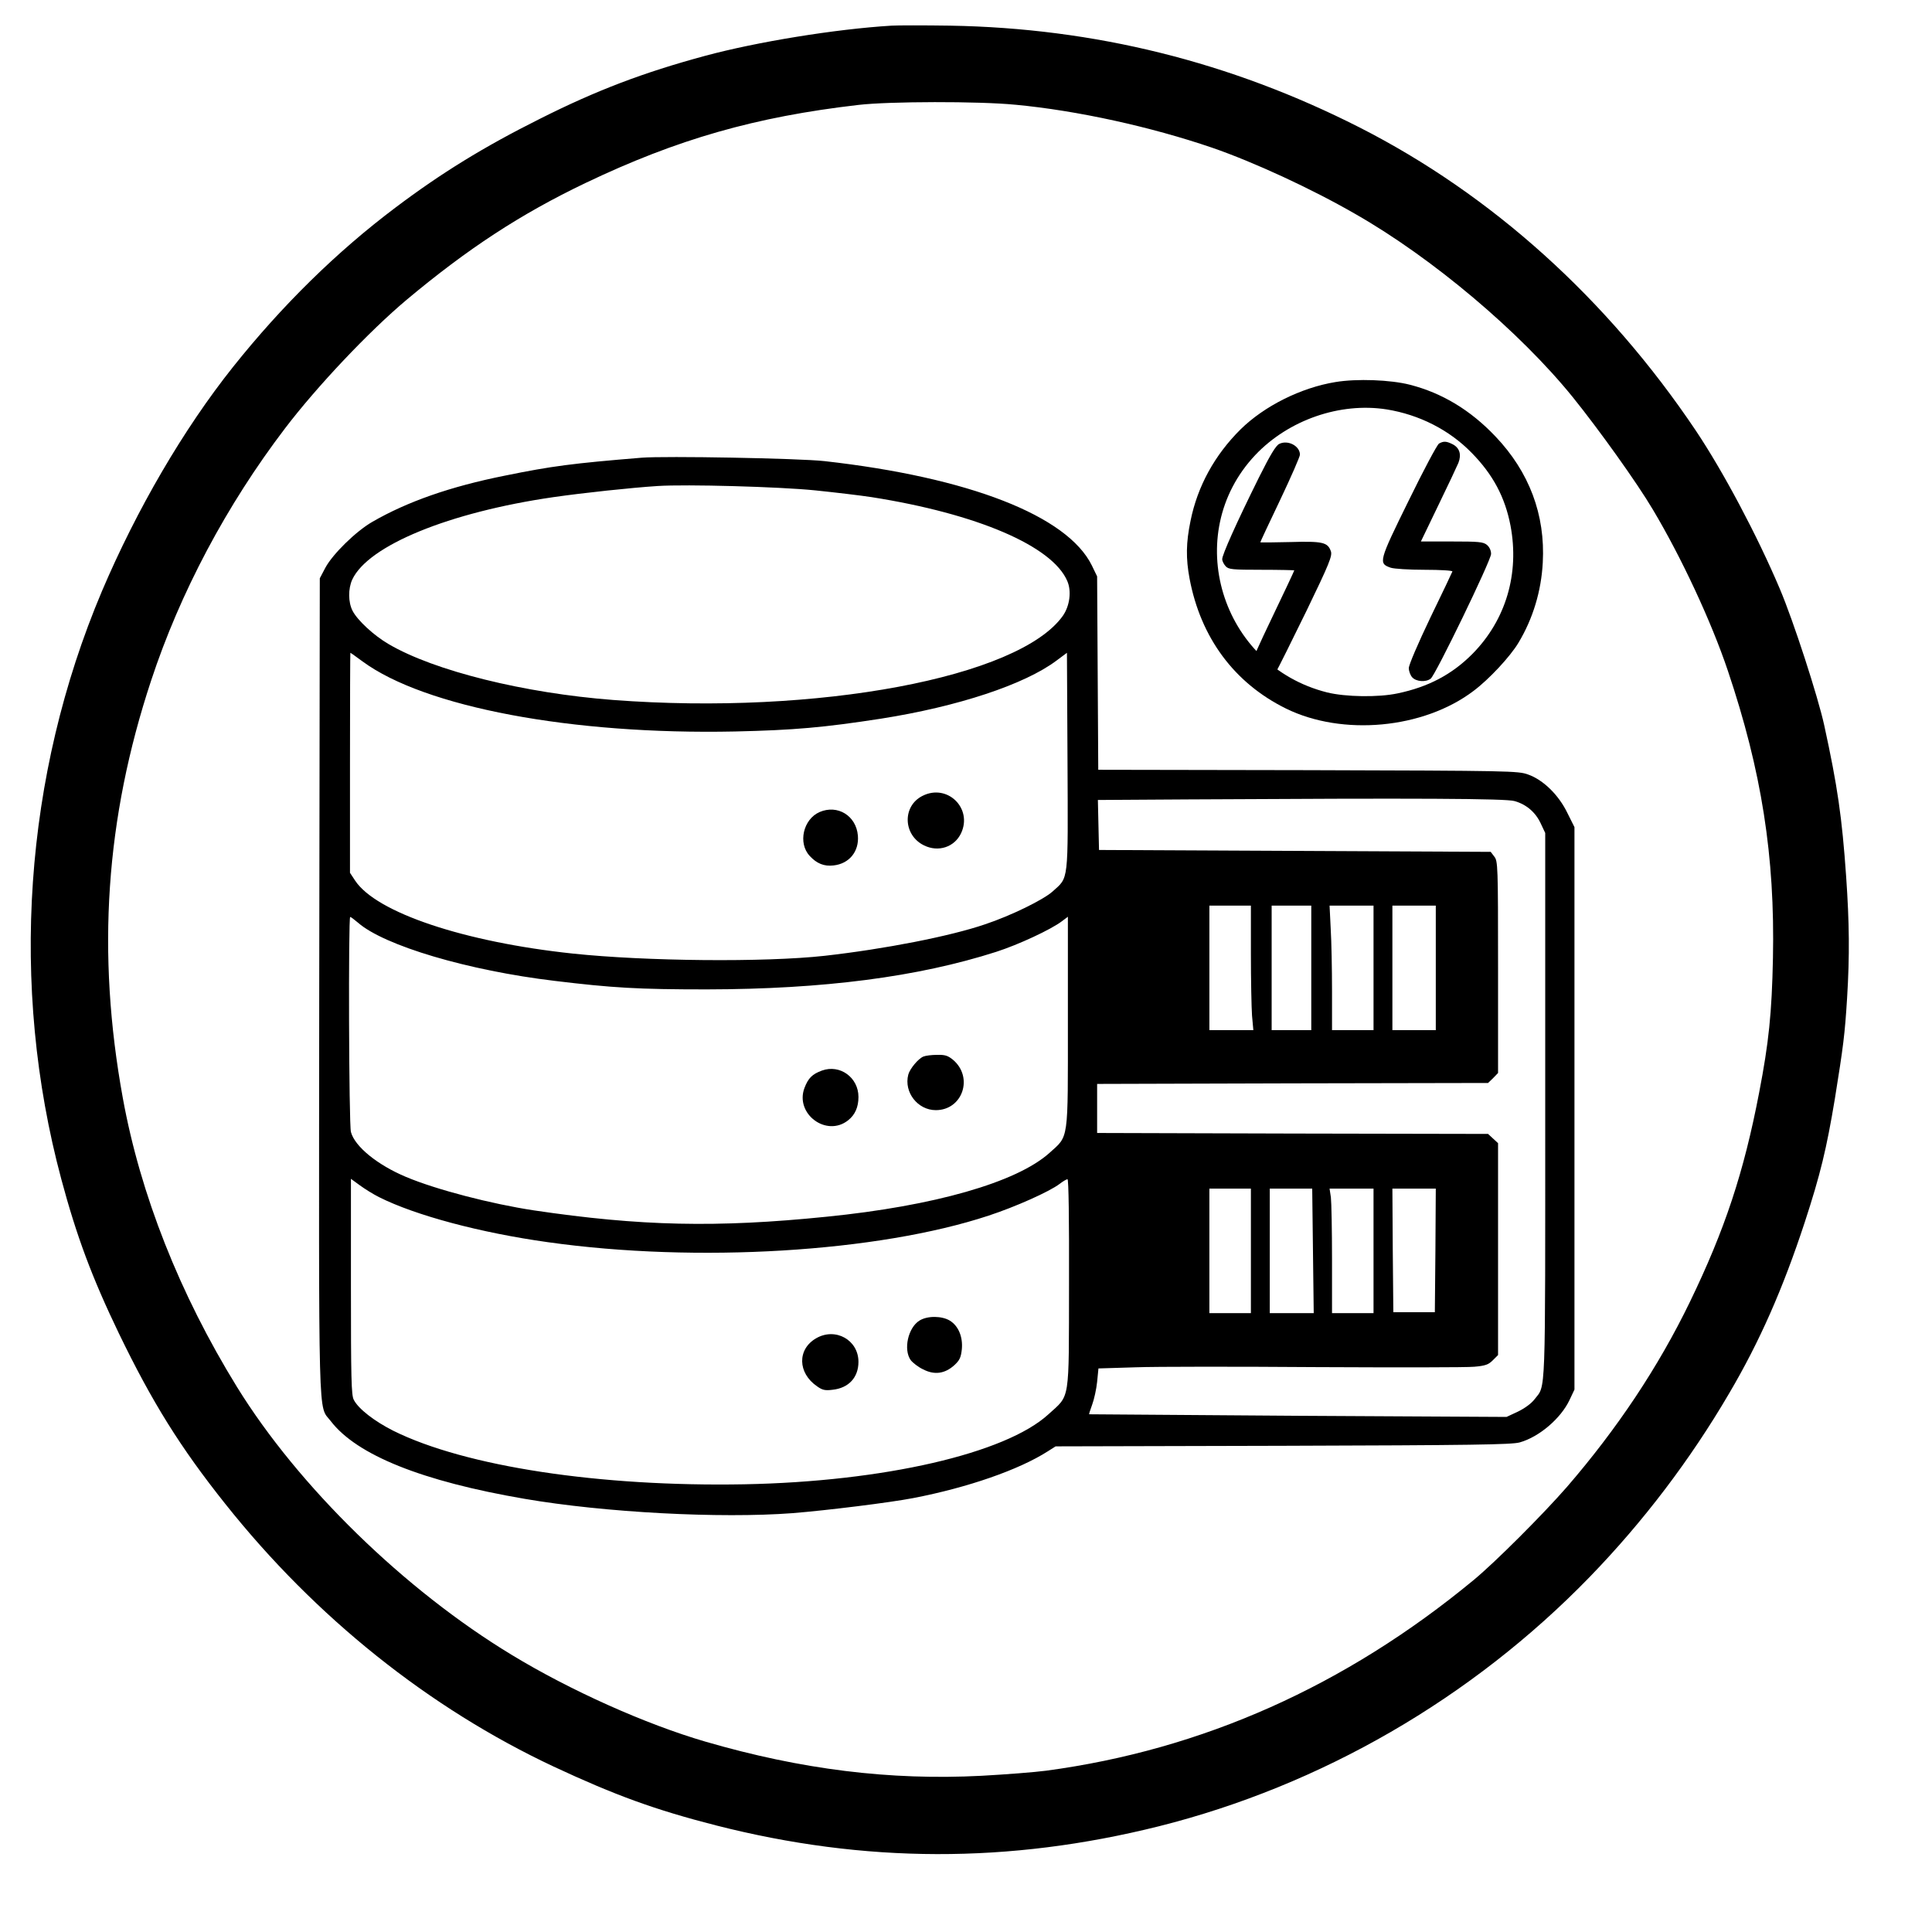 <svg version="1.0" xmlns="http://www.w3.org/2000/svg" width="1024pt" height="1024pt"
  viewBox="0 0 1024 1024" preserveAspectRatio="xMidYMid meet">

  <g transform="translate(0,1024) scale(0.1,-0.1)" fill="#000000" stroke="none">
    <path d="M4725 10104 c-297 -18 -714 -86 -988 -160 -329 -89 -576 -183 -876
-334 -296 -148 -522 -287 -766 -471 -311 -234 -600 -518 -860 -844 -262 -329
-510 -754 -695 -1189 -413 -977 -490 -2090 -215 -3116 81 -302 162 -520 305
-817 176 -364 325 -604 565 -905 478 -601 1079 -1081 1739 -1391 328 -153 537
-229 861 -312 788 -201 1553 -203 2346 -5 861 216 1660 678 2285 1322 284 293
533 621 739 973 162 275 285 555 400 905 84 257 116 391 160 655 45 280 53
341 65 535 14 227 12 398 -5 644 -22 316 -46 480 -116 801 -33 152 -164 556
-236 725 -119 281 -299 620 -445 838 -468 697 -1081 1250 -1783 1607 -683 347
-1404 526 -2169 539 -138 2 -278 2 -311 0z m656 -419 c330 -31 719 -117 1044
-228 220 -76 526 -217 760 -352 408 -233 871 -624 1151 -970 138 -171 340
-453 424 -595 150 -251 310 -593 398 -855 179 -532 250 -984 239 -1523 -6
-292 -22 -448 -73 -712 -81 -423 -182 -728 -367 -1110 -168 -347 -386 -673
-651 -980 -127 -146 -383 -402 -496 -495 -679 -561 -1437 -899 -2265 -1010
-60 -8 -215 -20 -343 -27 -485 -25 -954 33 -1463 181 -316 92 -716 271 -1027
460 -568 344 -1130 892 -1456 1420 -304 493 -512 1020 -605 1531 -140 769 -92
1481 150 2213 154 467 400 930 710 1337 169 222 443 512 644 681 324 271 603
454 950 620 484 231 899 350 1445 413 163 19 638 20 831 1z" />
    <path d="M7078 8215 c-183 -30 -377 -127 -503 -251 -137 -136 -228 -301 -265
-485 -24 -116 -25 -199 -5 -306 59 -313 237 -553 510 -688 300 -148 730 -108
995 93 83 62 195 183 238 255 77 128 121 274 129 425 14 254 -72 481 -251 669
-132 139 -282 230 -454 274 -102 26 -280 33 -394 14z m272 -145 c172 -28 331
-108 450 -230 113 -115 177 -235 206 -386 48 -254 -24 -499 -201 -679 -108
-109 -234 -176 -397 -210 -102 -22 -277 -19 -374 5 -565 142 -776 839 -381
1258 176 186 449 281 697 242z" />

    <path d="M6780 7887 c-18 -9 -48 -59 -107 -177 -120 -242 -196 -412 -195 -434
0 -10 9 -27 18 -37 16 -17 33 -19 191 -19 95 0 173 -2 173 -3 0 -2 -54 -118
-121 -257 -128 -268 -132 -284 -84 -316 37 -24 81 -10 108 34 12 21 85 167
162 325 122 252 137 291 129 315 -17 48 -43 54 -216 49 -87 -2 -158 -3 -158
-1 0 2 47 103 105 224 58 122 105 230 105 240 0 47 -65 80 -110 57z" />
    <path d="M7627 7889 c-10 -6 -83 -143 -162 -305 -158 -321 -160 -330 -94 -353
18 -6 97 -11 181 -11 82 0 148 -4 146 -9 -1 -4 -54 -115 -117 -245 -65 -136
-114 -250 -114 -267 0 -16 8 -38 18 -49 21 -23 72 -27 98 -7 25 18 320 627
320 661 0 18 -8 36 -22 48 -20 16 -43 18 -186 18 l-164 0 93 193 c51 105 99
207 106 224 17 44 6 79 -30 98 -34 17 -48 18 -73 4z" />

    <path d="M3400 7814 c-365 -30 -474 -44 -724 -95 -290 -58 -517 -138 -701
-244 -88 -50 -213 -173 -251 -245 l-29 -55 -3 -2160 c-2 -2386 -7 -2218 61
-2307 138 -180 484 -319 1027 -412 425 -73 1037 -105 1421 -76 185 15 516 56
640 80 290 56 560 150 713 248 l41 26 1205 3 c1001 3 1213 6 1255 18 103 29
218 127 264 225 l26 55 0 1491 0 1490 -38 76 c-46 95 -128 175 -208 203 -52
19 -91 20 -1166 23 l-1112 2 -3 513 -3 512 -28 58 c-130 264 -652 467 -1417
553 -136 15 -845 28 -970 18z m920 -173 c107 -11 242 -27 300 -36 559 -88 958
-259 1037 -445 23 -53 13 -131 -23 -183 -231 -328 -1302 -529 -2384 -447 -471
36 -948 154 -1190 296 -79 46 -165 126 -191 176 -24 46 -24 118 -2 166 84 181
514 357 1066 437 160 23 413 50 552 59 153 10 649 -4 835 -23z m-2398 -907
c329 -242 1108 -389 1973 -371 313 7 471 21 775 68 407 64 761 181 930 308
l55 41 3 -575 c3 -651 7 -612 -79 -690 -49 -44 -220 -128 -358 -174 -184 -63
-531 -131 -851 -167 -317 -35 -948 -29 -1335 12 -574 61 -1041 217 -1153 387
l-27 41 0 583 c0 321 1 583 2 583 2 0 31 -21 65 -46z m6106 -740 c63 -18 111
-60 138 -118 l24 -51 0 -1448 c0 -1579 4 -1474 -57 -1554 -17 -22 -51 -47 -88
-65 l-60 -28 -1105 6 c-608 4 -1106 8 -1107 8 -2 1 6 24 16 52 10 27 22 81 26
120 l7 71 196 6 c109 4 541 4 962 1 421 -2 796 -2 834 2 58 5 75 11 98 34 l28
28 0 562 0 561 -26 24 -27 25 -1036 2 -1036 3 0 130 0 130 1036 3 1036 2 27
26 26 27 0 561 c0 538 -1 562 -20 586 l-19 25 -1038 5 -1038 5 -3 132 -3 133
483 3 c1211 7 1682 5 1726 -9z m-1398 -807 c0 -140 3 -288 6 -330 l7 -77 -117
0 -116 0 0 330 0 330 110 0 110 0 0 -253z m320 -77 l0 -330 -105 0 -105 0 0
330 0 330 105 0 105 0 0 -330z m330 0 l0 -330 -110 0 -110 0 0 208 c0 115 -3
264 -7 330 l-6 122 116 0 117 0 0 -330z m330 0 l0 -330 -115 0 -115 0 0 330 0
330 115 0 115 0 0 -330z m-5713 240 c139 -122 583 -254 1044 -309 306 -37 441
-45 804 -45 620 1 1120 66 1535 199 118 38 290 118 348 162 l32 24 0 -557 c0
-641 6 -601 -98 -695 -174 -156 -611 -281 -1182 -338 -580 -59 -987 -50 -1552
34 -224 34 -514 109 -676 177 -150 63 -271 160 -292 238 -11 38 -14 1140 -4
1140 4 0 22 -14 41 -30z m112 -1455 c193 -97 537 -189 896 -239 788 -111 1748
-53 2335 141 143 47 322 127 376 168 18 14 37 25 42 25 6 0 9 -215 8 -552 -1
-639 7 -588 -109 -694 -227 -208 -874 -357 -1612 -371 -766 -14 -1479 94
-1861 284 -99 50 -185 116 -209 164 -13 24 -15 116 -15 599 l0 572 48 -35 c26
-19 71 -47 101 -62z m4621 -285 l0 -330 -110 0 -110 0 0 330 0 330 110 0 110
0 0 -330z m329 0 l4 -330 -117 0 -116 0 0 330 0 330 113 0 112 0 4 -330z m321
0 l0 -330 -110 0 -110 0 0 284 c0 156 -3 304 -6 330 l-7 46 117 0 116 0 0
-330z m328 3 l-3 -328 -110 0 -110 0 -3 328 -2 327 115 0 115 0 -2 -327z" />
    <path d="M4890 6022 c-109 -54 -104 -209 8 -263 76 -37 161 -9 196 65 62 132
-73 264 -204 198z" />
    <path d="M4344 5936 c-87 -38 -116 -165 -52 -233 37 -40 76 -56 126 -50 83 9
136 74 129 158 -9 106 -108 166 -203 125z" />
    <path d="M4894 4640 c-27 -11 -72 -65 -80 -96 -24 -93 50 -188 146 -188 142 0
201 174 91 267 -27 22 -42 27 -84 26 -29 0 -61 -4 -73 -9z" />
    <path d="M4357 4566 c-52 -19 -73 -40 -93 -92 -52 -137 116 -263 231 -172 37
29 55 70 55 124 0 103 -98 174 -193 140z" />
    <path d="M4874 3241 c-61 -37 -87 -154 -47 -210 11 -14 40 -37 66 -49 60 -31
115 -23 165 22 29 27 35 41 40 85 6 65 -18 123 -63 151 -42 26 -119 27 -161 1z" />
    <path d="M4326 3147 c-101 -58 -99 -184 5 -255 28 -20 42 -23 82 -18 85 9 137
65 137 148 0 116 -122 184 -224 125z" />
  </g>
</svg>